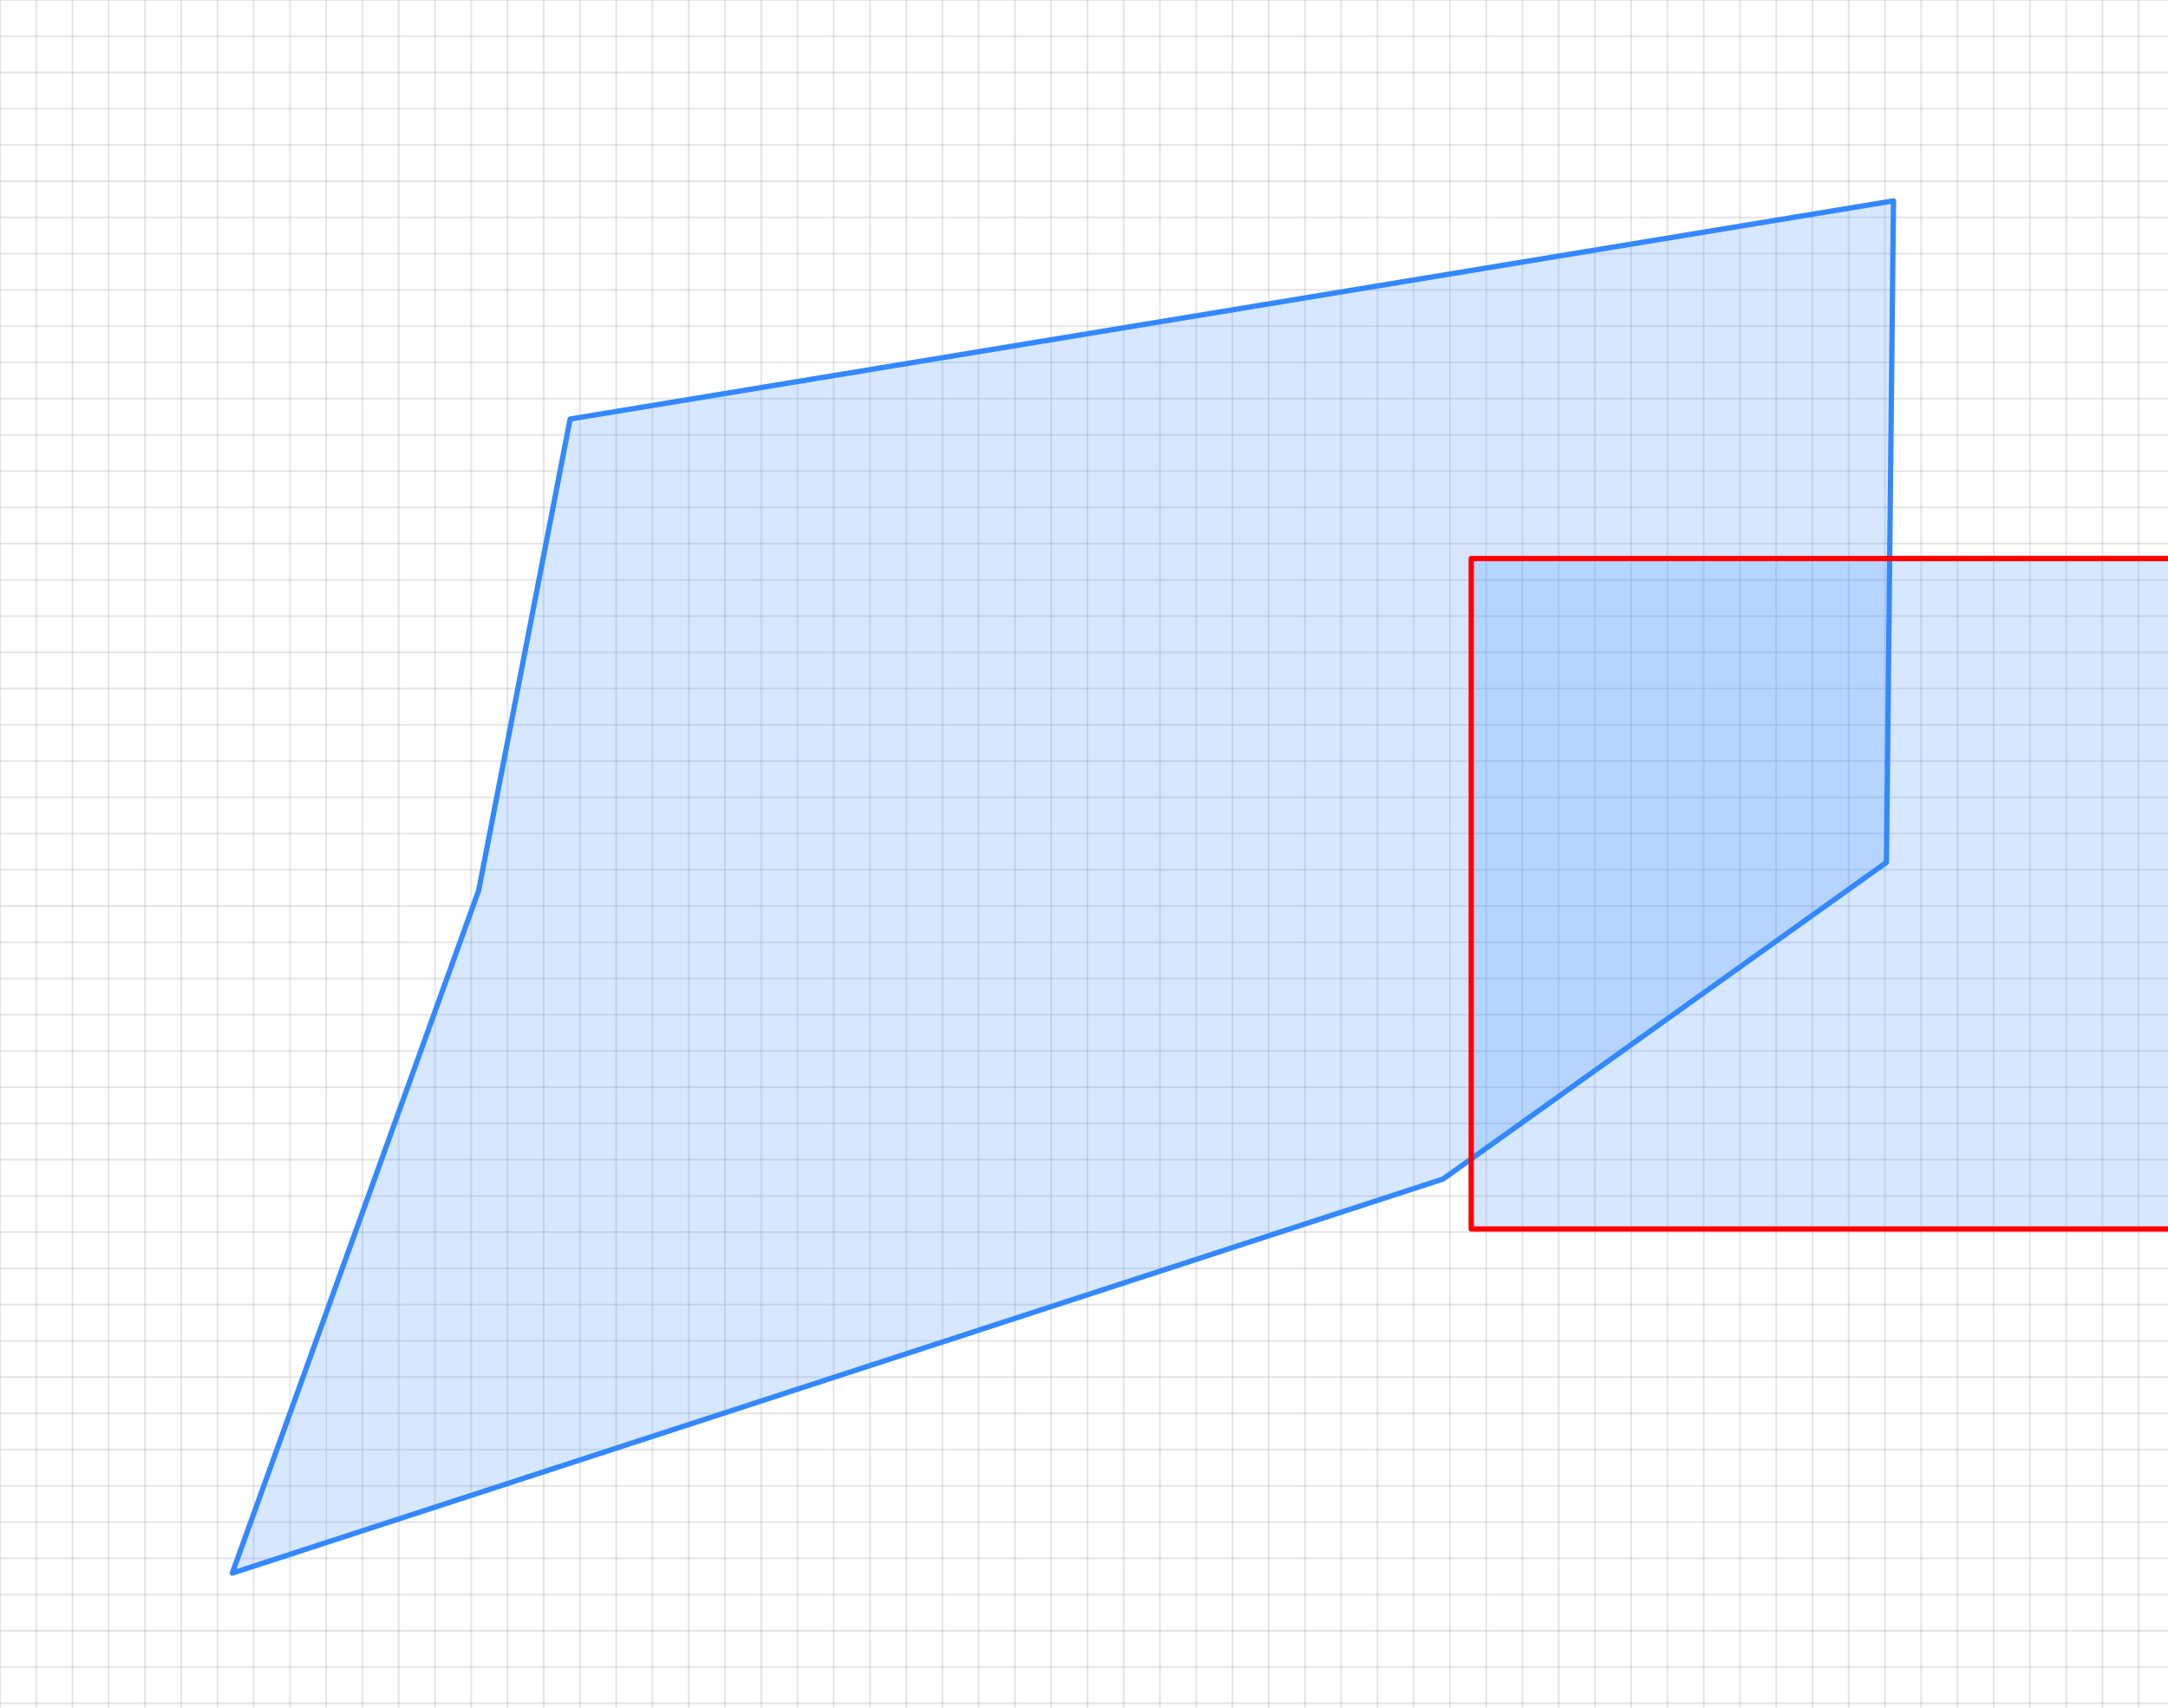 <svg class="bg-blue-200" pointer-events="none" viewBox="0 0 1232 971"><path d="M 0,0 L 1232,0 z 
M 0,20.599 L 1232,20.599 z 
M 0,41.198 L 1232,41.198 z 
M 0,61.796 L 1232,61.796 z 
M 0,82.395 L 1232,82.395 z 
M 0,102.994 L 1232,102.994 z 
M 0,123.593 L 1232,123.593 z 
M 0,144.191 L 1232,144.191 z 
M 0,164.79 L 1232,164.79 z 
M 0,185.389 L 1232,185.389 z 
M 0,205.988 L 1232,205.988 z 
M 0,226.586 L 1232,226.586 z 
M 0,247.185 L 1232,247.185 z 
M 0,267.784 L 1232,267.784 z 
M 0,288.383 L 1232,288.383 z 
M 0,308.981 L 1232,308.981 z 
M 0,329.58 L 1232,329.58 z 
M 0,350.179 L 1232,350.179 z 
M 0,370.778 L 1232,370.778 z 
M 0,391.376 L 1232,391.376 z 
M 0,411.975 L 1232,411.975 z 
M 0,432.574 L 1232,432.574 z 
M 0,453.173 L 1232,453.173 z 
M 0,473.771 L 1232,473.771 z 
M 0,494.37 L 1232,494.37 z 
M 0,514.969 L 1232,514.969 z 
M 0,535.568 L 1232,535.568 z 
M 0,556.166 L 1232,556.166 z 
M 0,576.765 L 1232,576.765 z 
M 0,597.364 L 1232,597.364 z 
M 0,617.963 L 1232,617.963 z 
M 0,638.561 L 1232,638.561 z 
M 0,659.16 L 1232,659.16 z 
M 0,679.759 L 1232,679.759 z 
M 0,700.358 L 1232,700.358 z 
M 0,720.956 L 1232,720.956 z 
M 0,741.555 L 1232,741.555 z 
M 0,762.154 L 1232,762.154 z 
M 0,782.753 L 1232,782.753 z 
M 0,803.351 L 1232,803.351 z 
M 0,823.95 L 1232,823.95 z 
M 0,844.549 L 1232,844.549 z 
M 0,865.148 L 1232,865.148 z 
M 0,885.747 L 1232,885.747 z 
M 0,906.345 L 1232,906.345 z 
M 0,926.944 L 1232,926.944 z 
M 0,947.543 L 1232,947.543 z 
M 0,968.142 L 1232,968.142 z 
M 0,988.74 L 1232,988.74 z 
" stroke="black" stroke-linecap="round" stroke-linejoin="round" stroke-opacity="0.1" stroke-width="1"></path><path d="M 0,0 L 0,971 z 
M 20.599,0 L 20.599,971 z 
M 41.198,0 L 41.198,971 z 
M 61.796,0 L 61.796,971 z 
M 82.395,0 L 82.395,971 z 
M 102.994,0 L 102.994,971 z 
M 123.593,0 L 123.593,971 z 
M 144.191,0 L 144.191,971 z 
M 164.79,0 L 164.79,971 z 
M 185.389,0 L 185.389,971 z 
M 205.988,0 L 205.988,971 z 
M 226.586,0 L 226.586,971 z 
M 247.185,0 L 247.185,971 z 
M 267.784,0 L 267.784,971 z 
M 288.383,0 L 288.383,971 z 
M 308.981,0 L 308.981,971 z 
M 329.58,0 L 329.58,971 z 
M 350.179,0 L 350.179,971 z 
M 370.778,0 L 370.778,971 z 
M 391.376,0 L 391.376,971 z 
M 411.975,0 L 411.975,971 z 
M 432.574,0 L 432.574,971 z 
M 453.173,0 L 453.173,971 z 
M 473.771,0 L 473.771,971 z 
M 494.37,0 L 494.37,971 z 
M 514.969,0 L 514.969,971 z 
M 535.568,0 L 535.568,971 z 
M 556.166,0 L 556.166,971 z 
M 576.765,0 L 576.765,971 z 
M 597.364,0 L 597.364,971 z 
M 617.963,0 L 617.963,971 z 
M 638.561,0 L 638.561,971 z 
M 659.16,0 L 659.16,971 z 
M 679.759,0 L 679.759,971 z 
M 700.358,0 L 700.358,971 z 
M 720.956,0 L 720.956,971 z 
M 741.555,0 L 741.555,971 z 
M 762.154,0 L 762.154,971 z 
M 782.753,0 L 782.753,971 z 
M 803.351,0 L 803.351,971 z 
M 823.95,0 L 823.95,971 z 
M 844.549,0 L 844.549,971 z 
M 865.148,0 L 865.148,971 z 
M 885.747,0 L 885.747,971 z 
M 906.345,0 L 906.345,971 z 
M 926.944,0 L 926.944,971 z 
M 947.543,0 L 947.543,971 z 
M 968.142,0 L 968.142,971 z 
M 988.74,0 L 988.74,971 z 
M 1009.339,0 L 1009.339,971 z 
M 1029.938,0 L 1029.938,971 z 
M 1050.537,0 L 1050.537,971 z 
M 1071.135,0 L 1071.135,971 z 
M 1091.734,0 L 1091.734,971 z 
M 1112.333,0 L 1112.333,971 z 
M 1132.932,0 L 1132.932,971 z 
M 1153.53,0 L 1153.53,971 z 
M 1174.129,0 L 1174.129,971 z 
M 1194.728,0 L 1194.728,971 z 
M 1215.327,0 L 1215.327,971 z 
M 1235.925,0 L 1235.925,971 z 
" stroke="black" stroke-linecap="round" stroke-linejoin="round" stroke-opacity="0.1" stroke-width="1"></path><path class="leaflet-interactive" d="m272 506.167 L 324 238.167 L 1076 114.167 L 1072 490.167 L 820 670.167  L 132 894.167z" fill="#3388ff" fill-opacity="0.2" fill-rule="evenodd" stroke="#3388ff" stroke-linecap="round" stroke-linejoin="round" stroke-opacity="1" stroke-width="3"></path><path class="leaflet-interactive" d="M 836.037 317.462, L 836.037 698.538, L 1383.963 698.538, L 1383.963 317.462z" fill="#3388ff" fill-opacity="0.2" fill-rule="evenodd" stroke="red" stroke-linecap="round" stroke-linejoin="round" stroke-opacity="1" stroke-width="3" style="transform: rotate(0deg); transform-origin: center center;"></path></svg>